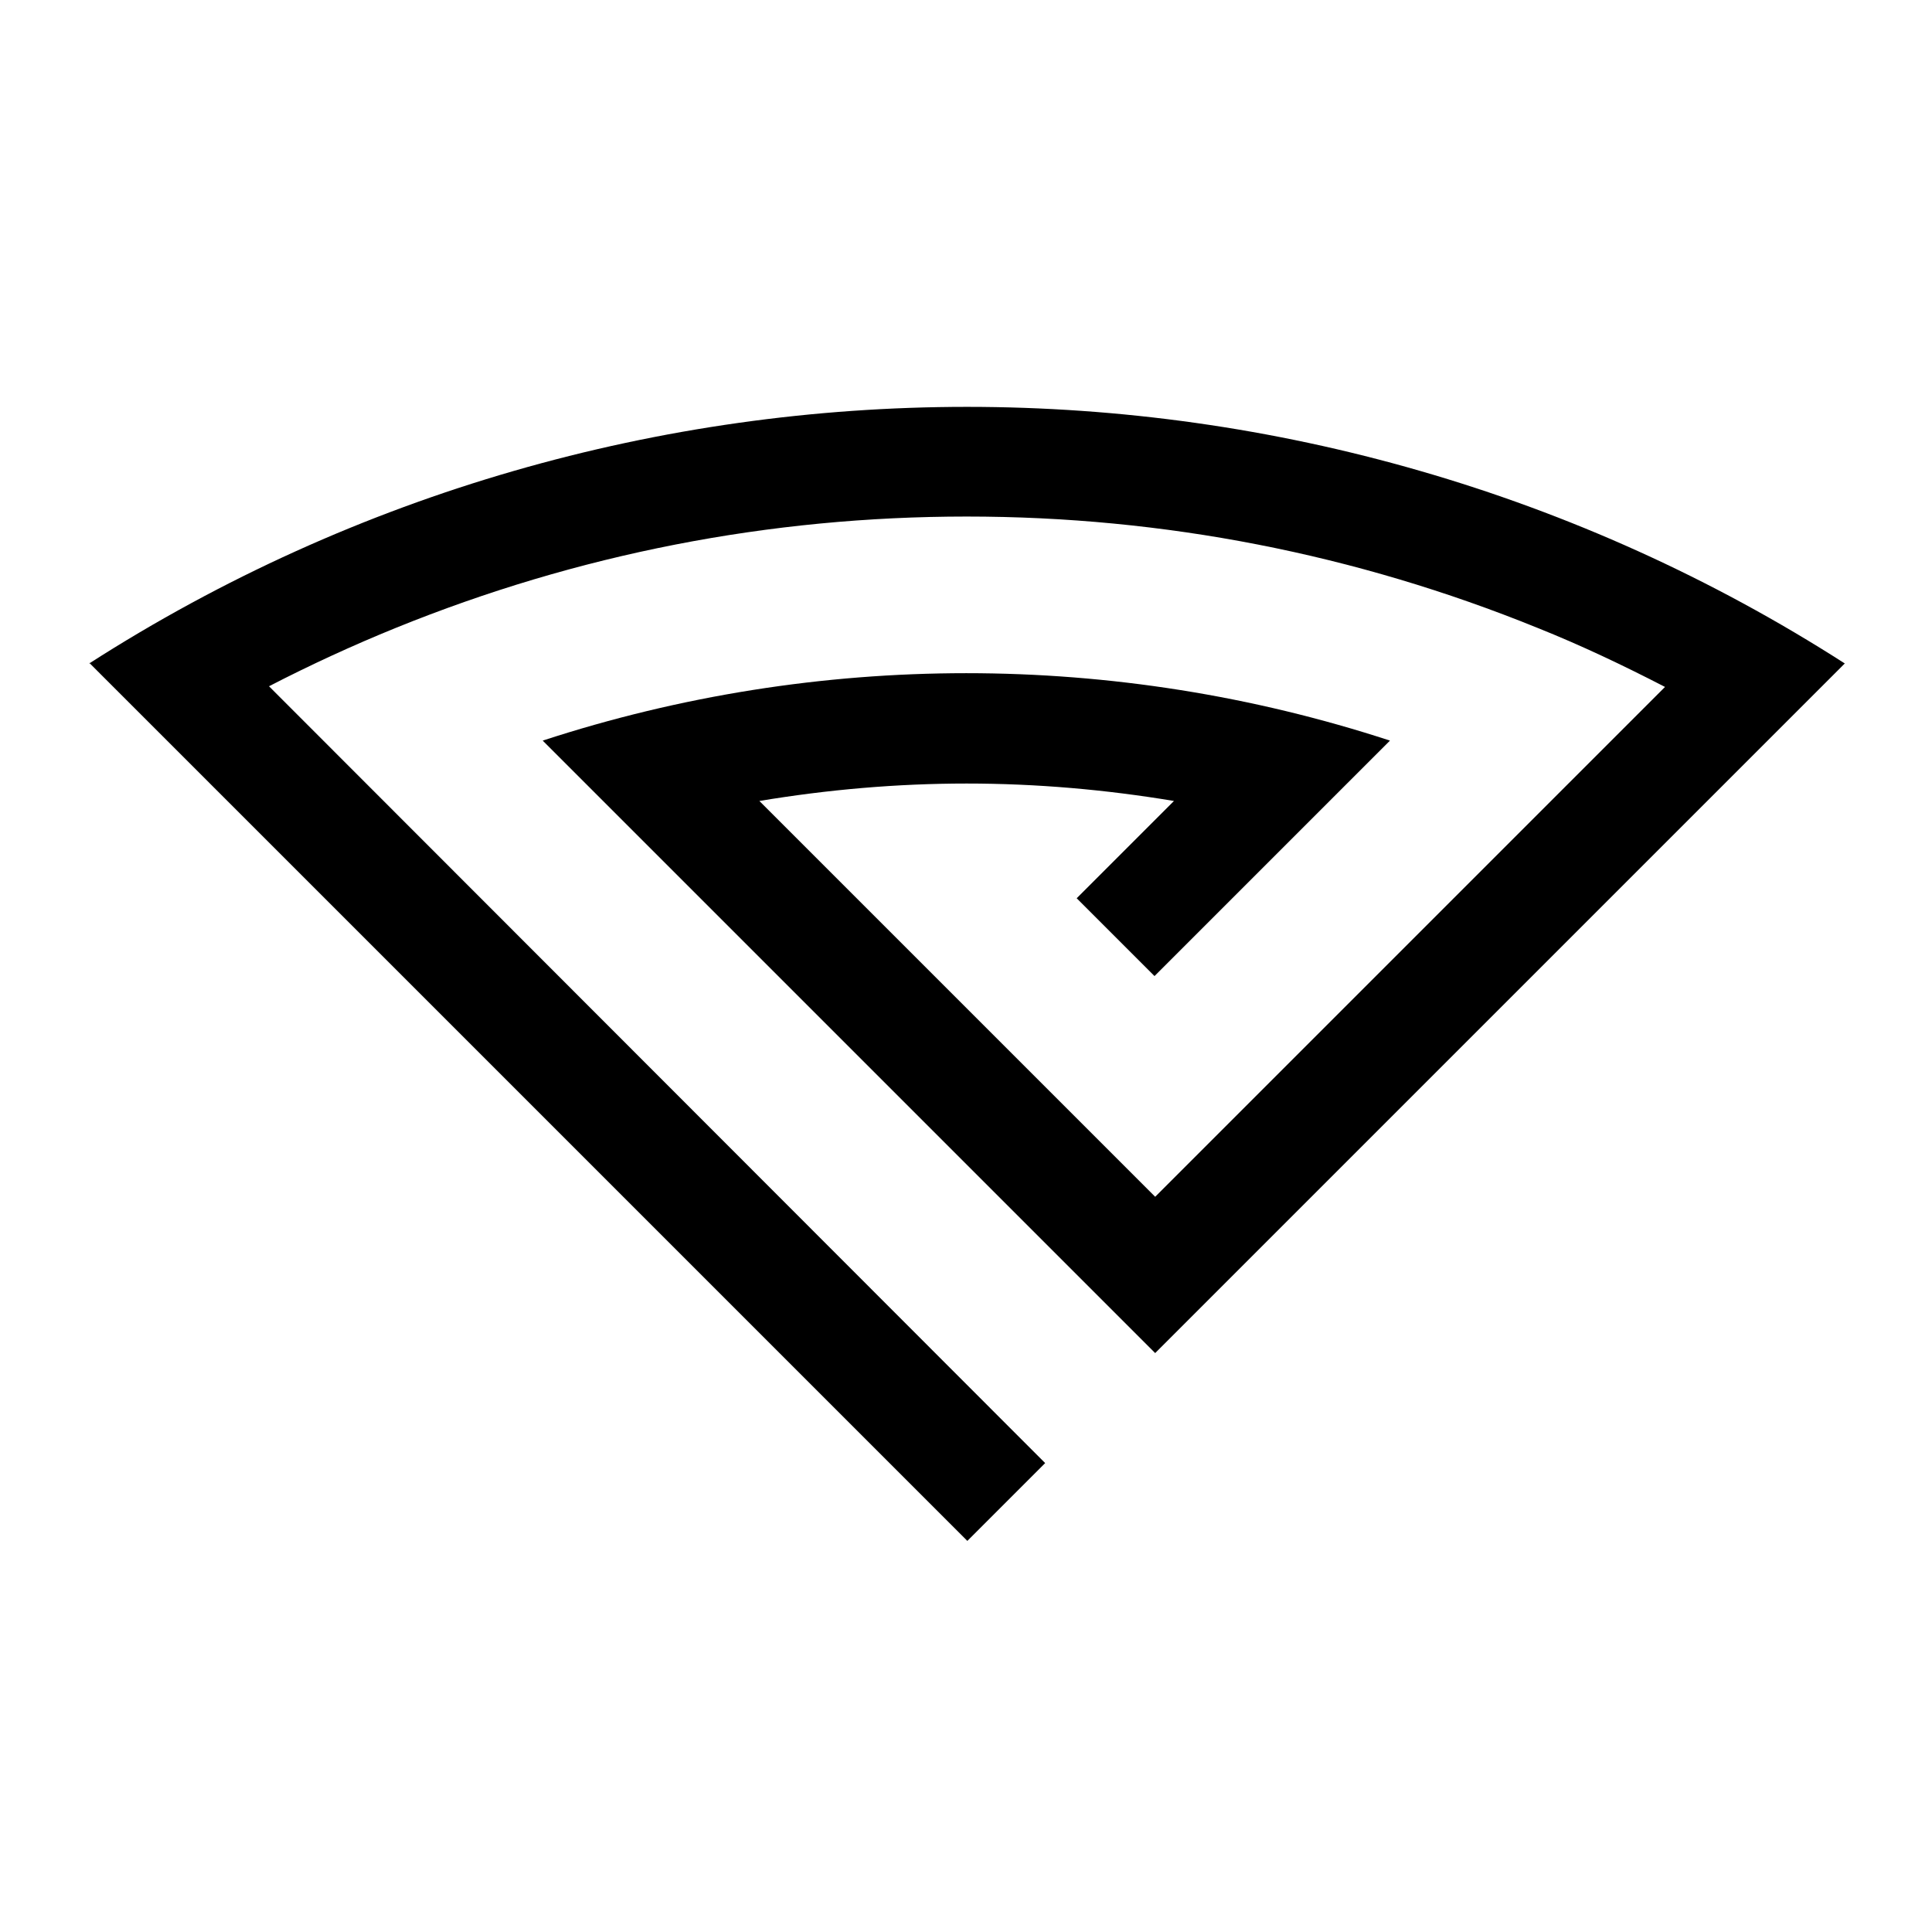 <?xml version="1.0" encoding="UTF-8"?>
<svg id="Layer_1" xmlns="http://www.w3.org/2000/svg" version="1.1" viewBox="0 0 288 288">
  <!-- Generator: Adobe Illustrator 29.5.1, SVG Export Plug-In . SVG Version: 2.1.0 Build 141)  -->
  <path d="M13.3,98.8l130.9,130.9,11.6-11.6L40.1,102.3c6.2-3.2,12.5-6.1,18.9-8.7,27.1-11,55.7-16.6,85.1-16.6,29.4,0,58,5.6,85.1,16.6,6.5,2.6,12.8,5.6,19,8.8l-76,76-59-59c10.2-1.7,20.5-2.6,30.9-2.6s20.7.9,30.9,2.6l-14.5,14.5,11.6,11.6,35.1-35.1c-41-13.4-85.3-13.4-126.3,0l91.3,91.3,102.8-102.8c-79.5-51-182.2-51-261.7,0Z"/>
</svg>